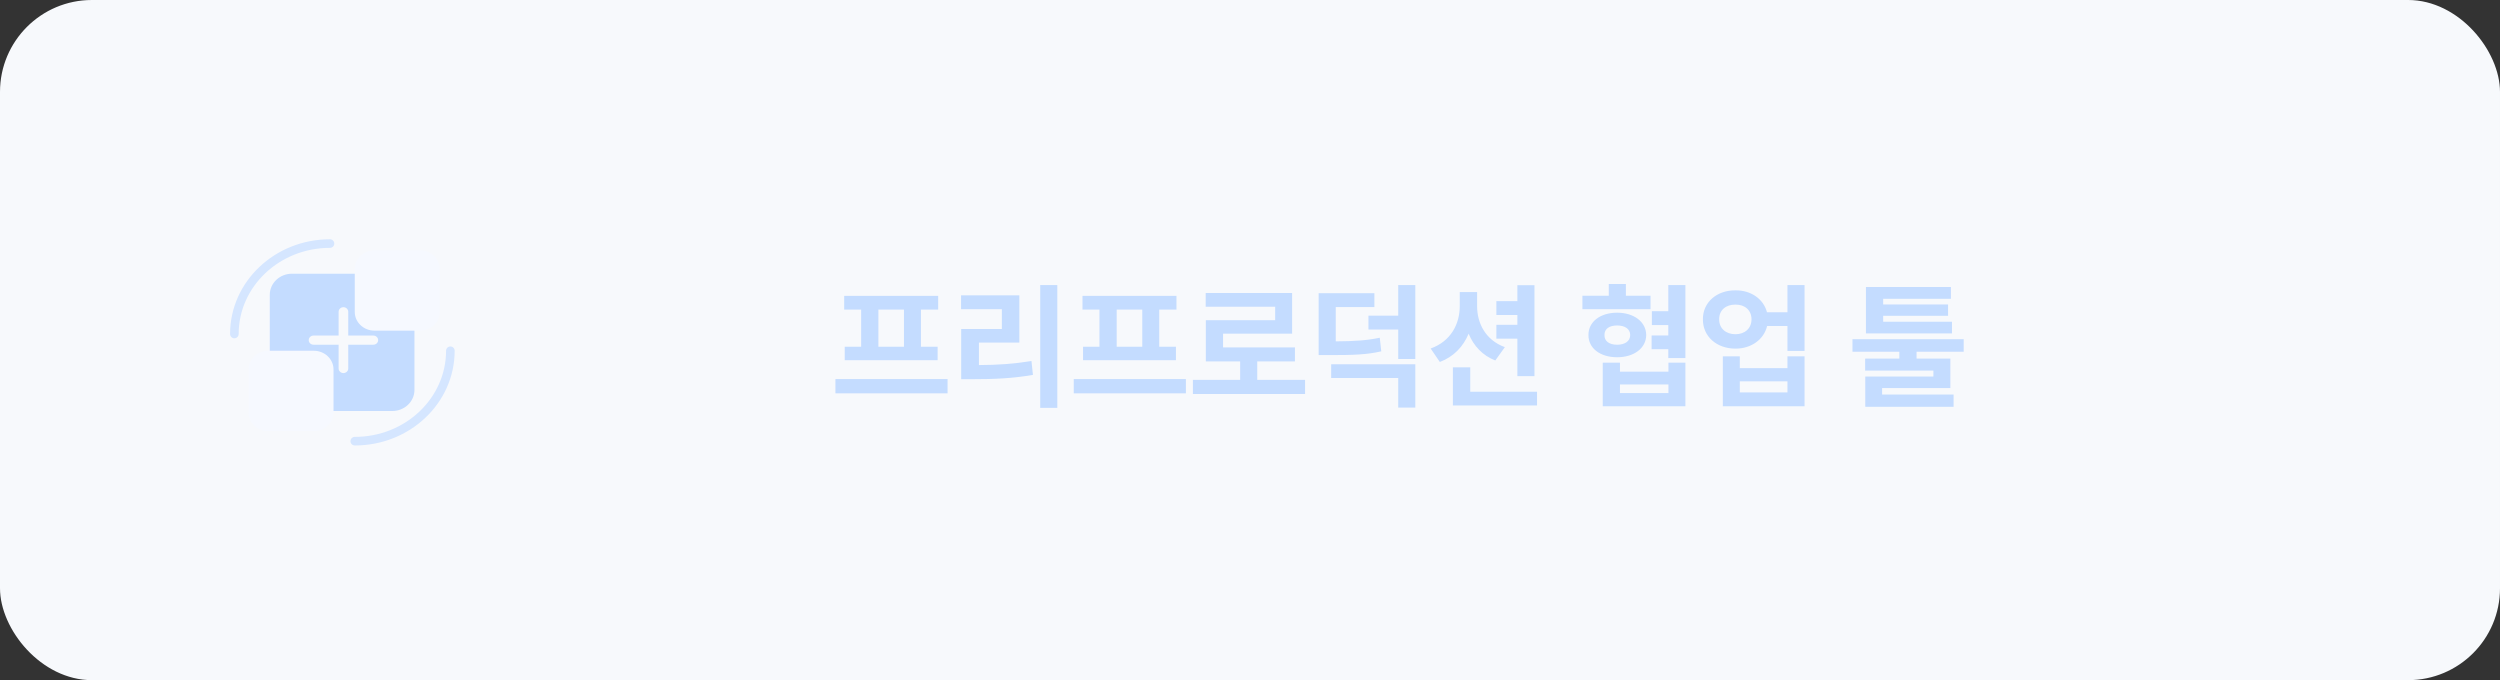 <svg width="544" height="148" viewBox="0 0 544 148" fill="none" xmlns="http://www.w3.org/2000/svg">
<rect x="0" y="0" width="544" height="148" fill="#333333" stroke="none"/>
<g clip-path="url(#clip0_643_252)">
<rect width="544" height="148" rx="20" fill="#F7F9FC"/>
<path d="M206.195 82.484V85.59H181.791V82.484H206.195ZM204.145 64.379V67.367H200.395V75.453H204.027V78.383H183.812V75.453H187.387V67.367H183.695V64.379H204.145ZM191.137 75.453H196.703V67.367H191.137V75.453ZM230.072 62.035V88.754H226.352V62.035H230.072ZM221.811 64.262V74.545H213.021V79.438C217.079 79.423 220.536 79.189 224.447 78.559L224.77 81.576C220.375 82.338 216.42 82.514 211.557 82.514H209.154V71.586H218.002V67.279H209.125V64.262H221.811ZM258.051 82.484V85.59H233.646V82.484H258.051ZM256 64.379V67.367H252.25V75.453H255.883V78.383H235.668V75.453H239.242V67.367H235.551V64.379H256ZM242.992 75.453H248.559V67.367H242.992V75.453ZM283.979 82.66V85.736H259.574V82.66H269.857V78.647H262.387V69.682H277.475V66.752H262.357V63.764H281.166V72.611H266.137V75.6H281.781V78.647H273.578V82.66H283.979ZM299.066 63.793V66.811H290.658V74.281C294.965 74.252 297.484 74.061 300.238 73.49L300.561 76.449C297.396 77.182 294.584 77.269 289.047 77.269H286.938V63.793H299.066ZM307.973 79.262V88.695H304.252V82.25H289.662V79.262H307.973ZM307.973 62.035V78.119H304.252V71.703H297.777V68.686H304.252V62.035H307.973ZM321.42 66.635C321.42 70.326 323.236 73.988 327.455 75.541L325.375 78.441C322.577 77.343 320.658 75.248 319.574 72.611C318.402 75.424 316.337 77.621 313.305 78.764L311.312 75.834C315.678 74.281 317.641 70.531 317.641 66.635V63.559H321.42V66.635ZM333.9 62.065V81.84H330.18V73.695H325.609V70.678H330.18V68.539H325.609V65.522H330.18V62.065H333.9ZM334.457 85.238V88.227H316.146V79.936H319.926V85.238H334.457ZM359.154 64.35V67.279H344.33V64.35H350.072V61.801H353.793V64.35H359.154ZM351.889 68.041C355.551 68.041 358.188 70.033 358.217 72.904C358.188 75.775 355.551 77.738 351.889 77.738C348.197 77.738 345.619 75.775 345.648 72.904C345.619 70.033 348.197 68.041 351.889 68.041ZM351.889 70.824C350.189 70.824 349.105 71.557 349.135 72.904C349.105 74.252 350.189 75.014 351.889 75.014C353.559 75.014 354.73 74.252 354.73 72.904C354.73 71.557 353.559 70.824 351.889 70.824ZM366.742 62.035V77.914H363.021V75.981H359.389V72.992H363.021V70.736H359.447V67.719H363.021V62.035H366.742ZM352.504 78.91V80.873H363.051V78.91H366.742V88.402H348.754V78.91H352.504ZM352.504 85.531H363.051V83.656H352.504V85.531ZM377.641 63.178C381.054 63.148 383.764 65.097 384.496 67.953H388.949V62.035H392.67V76.361H388.949V70.941H384.525C383.822 73.871 381.083 75.863 377.641 75.863C373.539 75.863 370.521 73.197 370.551 69.477C370.521 65.814 373.539 63.148 377.641 63.178ZM377.641 66.283C375.561 66.254 374.066 67.484 374.096 69.477C374.066 71.469 375.561 72.728 377.641 72.728C379.662 72.728 381.127 71.469 381.127 69.477C381.127 67.484 379.662 66.254 377.641 66.283ZM378.578 77.533V80.111H388.949V77.533H392.67V88.402H374.887V77.533H378.578ZM378.578 85.385H388.949V82.982H378.578V85.385ZM424.75 70.004V72.553H406.029V62.445H424.516V65.023H409.779V66.254H423.9V68.715H409.779V70.004H424.75ZM427.299 73.812V76.537H417.045V78.031H424.398V84.447H409.545V85.853H425.102V88.519H405.883V81.928H420.707V80.639H405.854V78.031H413.295V76.537H403.1V73.812H427.299Z" fill="#C4DCFF"/>
<path d="M98 76.322C98 87.188 88.688 96 77.197 96" stroke="#D5E6FF" stroke-width="1.87" stroke-linecap="round" stroke-linejoin="round"/>
<path d="M51 72.678C51 61.81 60.314 53 71.803 53" stroke="#D5E6FF" stroke-width="1.87" stroke-linecap="round" stroke-linejoin="round"/>
<path d="M85.35 59.559H63.539C60.869 59.559 58.704 61.613 58.704 64.148V84.848C58.704 87.383 60.869 89.437 63.539 89.437H85.35C88.021 89.437 90.186 87.383 90.186 84.848V64.148C90.186 61.613 88.021 59.559 85.35 59.559Z" fill="#C4DCFF"/>
<path d="M81.235 73.018H75.78V67.841C75.78 67.292 75.311 66.846 74.732 66.846C74.153 66.846 73.683 67.292 73.683 67.841V73.018H68.228C67.65 73.018 67.18 73.464 67.18 74.013C67.18 74.563 67.65 75.008 68.228 75.008H73.683V80.185C73.683 80.735 74.153 81.181 74.732 81.181C75.311 81.181 75.78 80.735 75.78 80.185V75.008H81.235C81.814 75.008 82.284 74.563 82.284 74.013C82.284 73.464 81.814 73.018 81.235 73.018Z" fill="#F7F9FC"/>
<path d="M91.386 54.459H81.5C79.124 54.459 77.197 56.281 77.197 58.529V67.88C77.197 70.128 79.124 71.95 81.5 71.95H91.386C93.763 71.95 95.689 70.128 95.689 67.88V58.529C95.689 56.281 93.763 54.459 91.386 54.459Z" fill="#F6F9FF"/>
<path d="M68.271 76.322H58.385C56.008 76.322 54.082 78.144 54.082 80.392V89.743C54.082 91.991 56.008 93.814 58.385 93.814H68.271C70.647 93.814 72.574 91.991 72.574 89.743V80.392C72.574 78.144 70.647 76.322 68.271 76.322Z" fill="#F6F9FF"/>
</g>
<defs>
<clipPath id="clip0_643_252">
<rect width="544" height="148" fill="white"/>
</clipPath>
</defs>
</svg>
